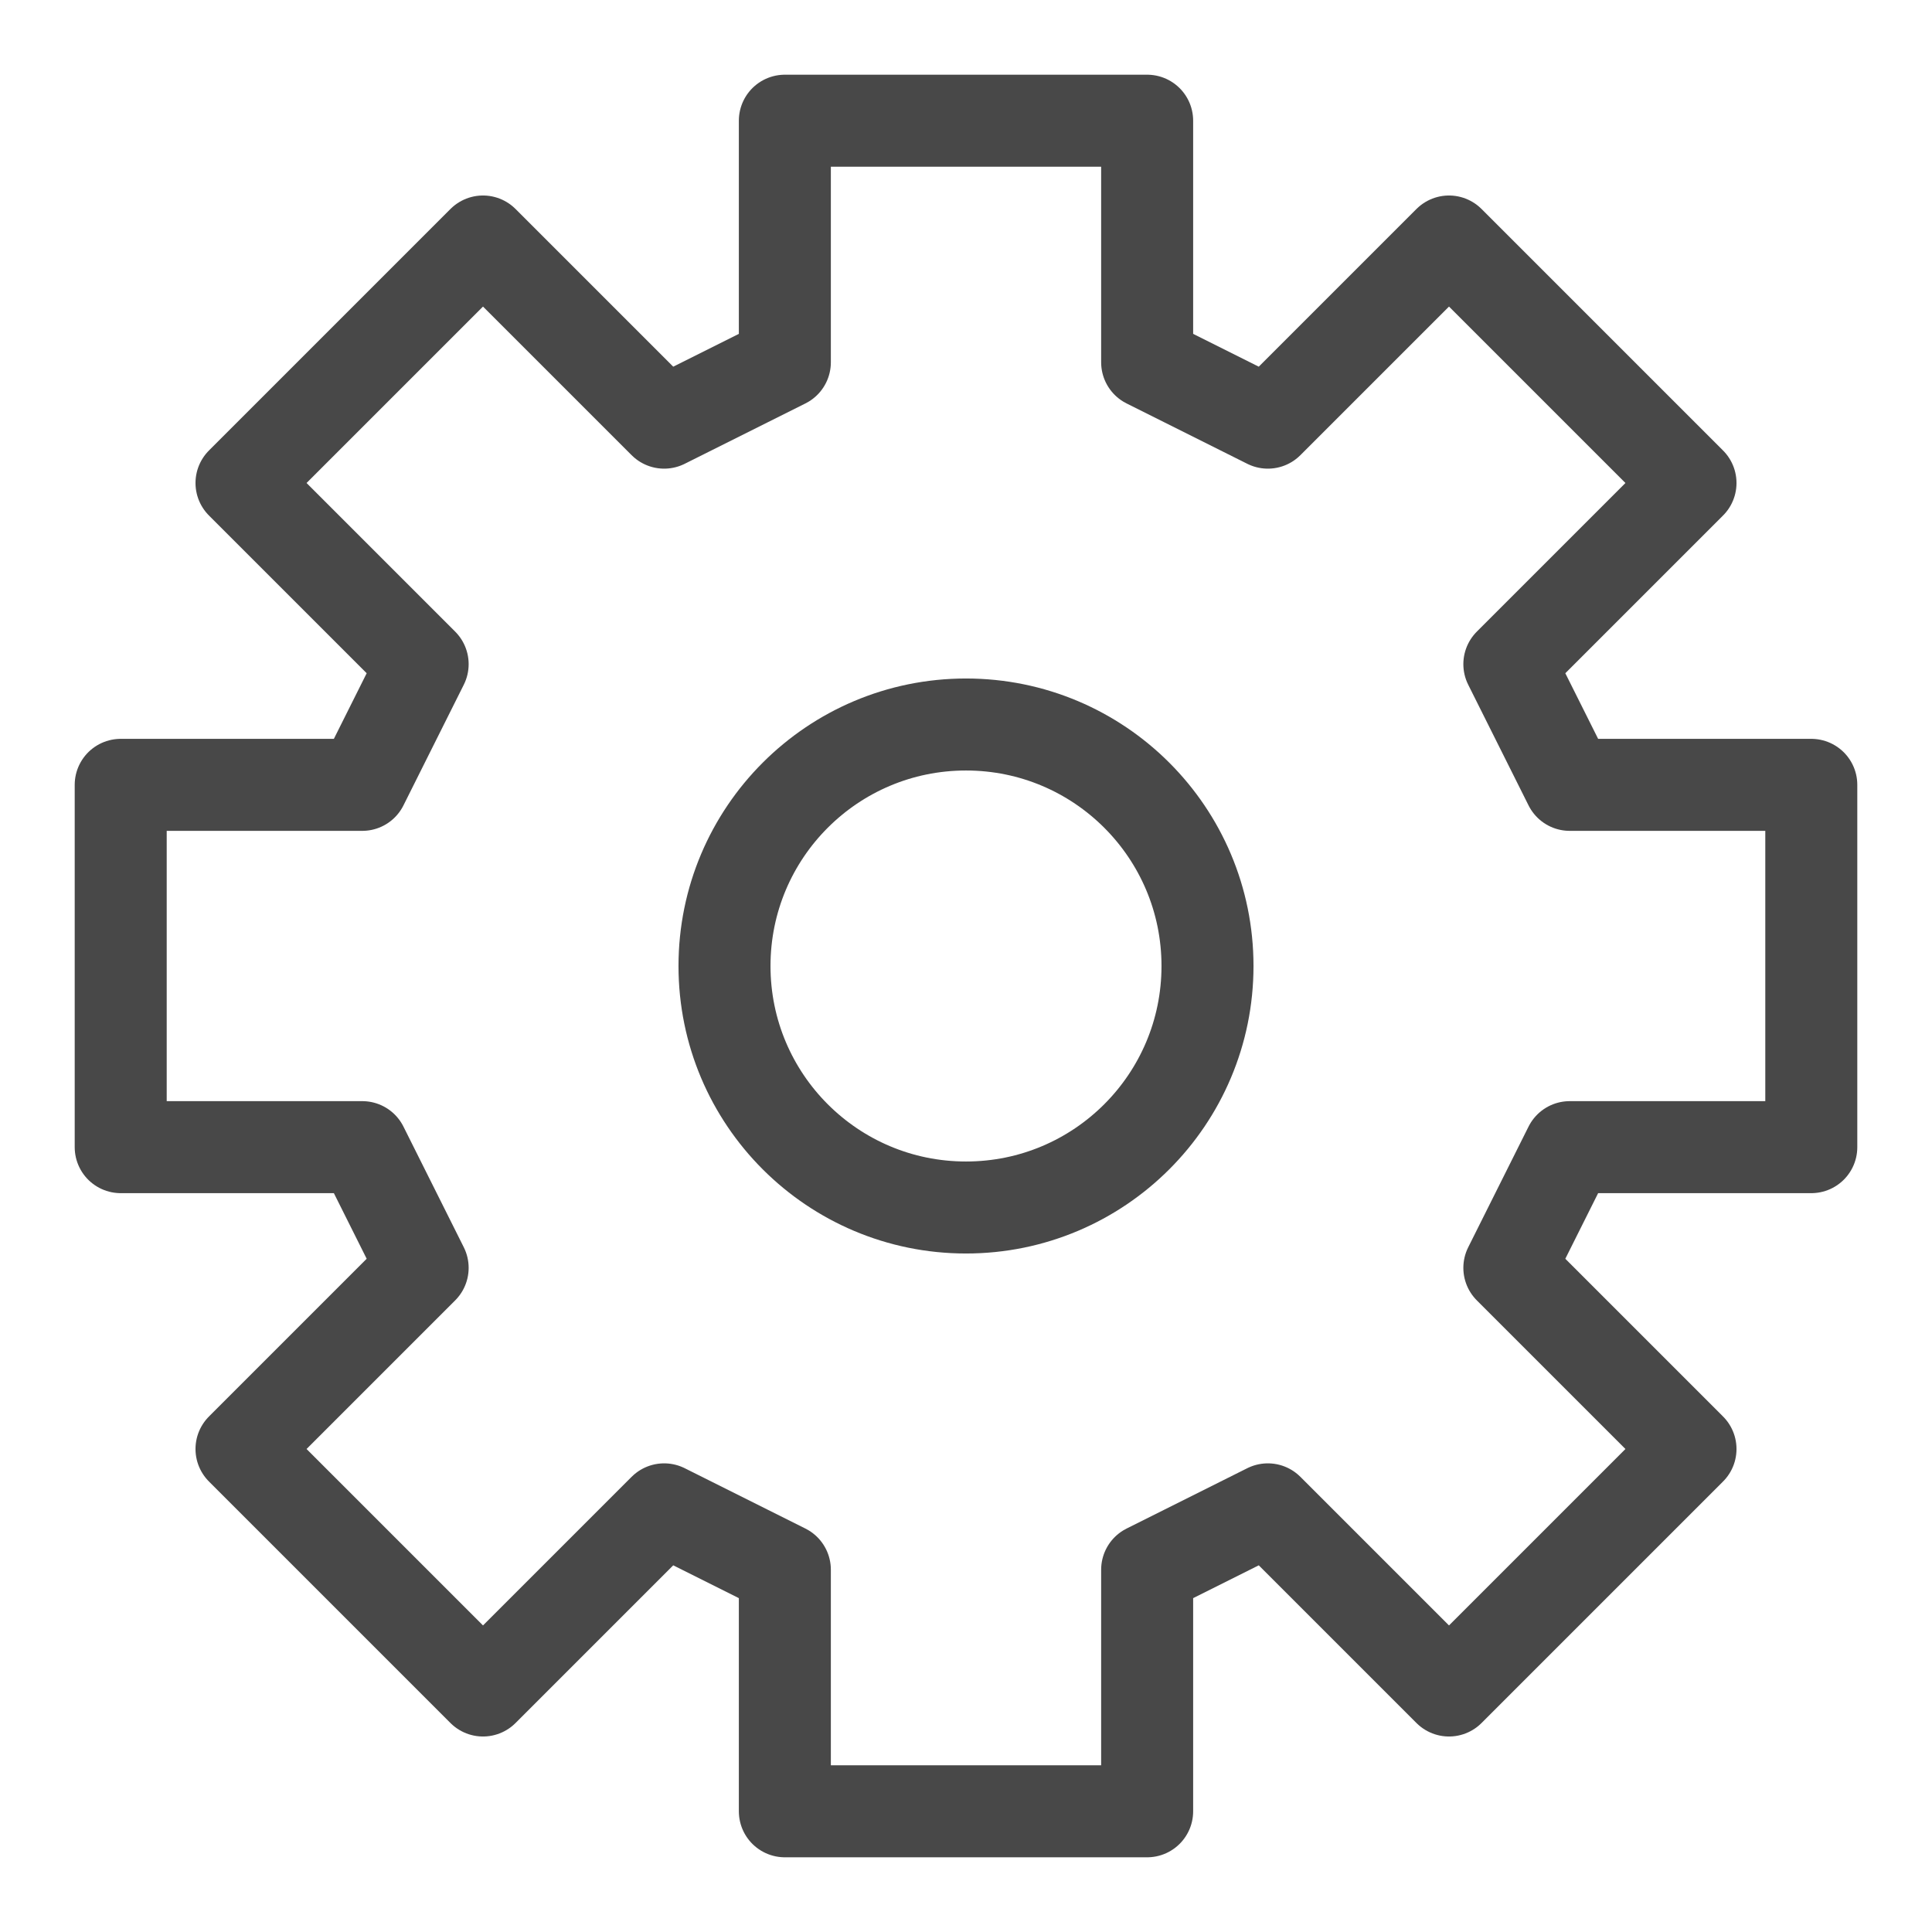 <svg width="21" height="21" viewBox="0 0 21 21" fill="none" xmlns="http://www.w3.org/2000/svg">
<path d="M8.531 1.312V3.938L7.219 4.594L5.25 2.625L2.625 5.25L4.594 7.219L3.938 8.531H1.312V12.469H3.938L4.594 13.781L2.625 15.75L5.25 18.375L7.219 16.406L8.531 17.062V19.688H12.469V17.062L13.781 16.406L15.75 18.375L18.375 15.75L16.406 13.781L17.062 12.469H19.688V8.531H17.062L16.406 7.219L18.375 5.25L15.75 2.625L13.781 4.594L12.469 3.938V1.312H8.531Z" stroke="#484848" stroke-linecap="round" stroke-linejoin="round"/>
<path d="M10.5 13.125C11.95 13.125 13.125 11.95 13.125 10.5C13.125 9.05 11.95 7.875 10.5 7.875C9.05 7.875 7.875 9.05 7.875 10.5C7.875 11.95 9.05 13.125 10.5 13.125Z" stroke="#484848" stroke-linecap="round" stroke-linejoin="round"/>
</svg>
